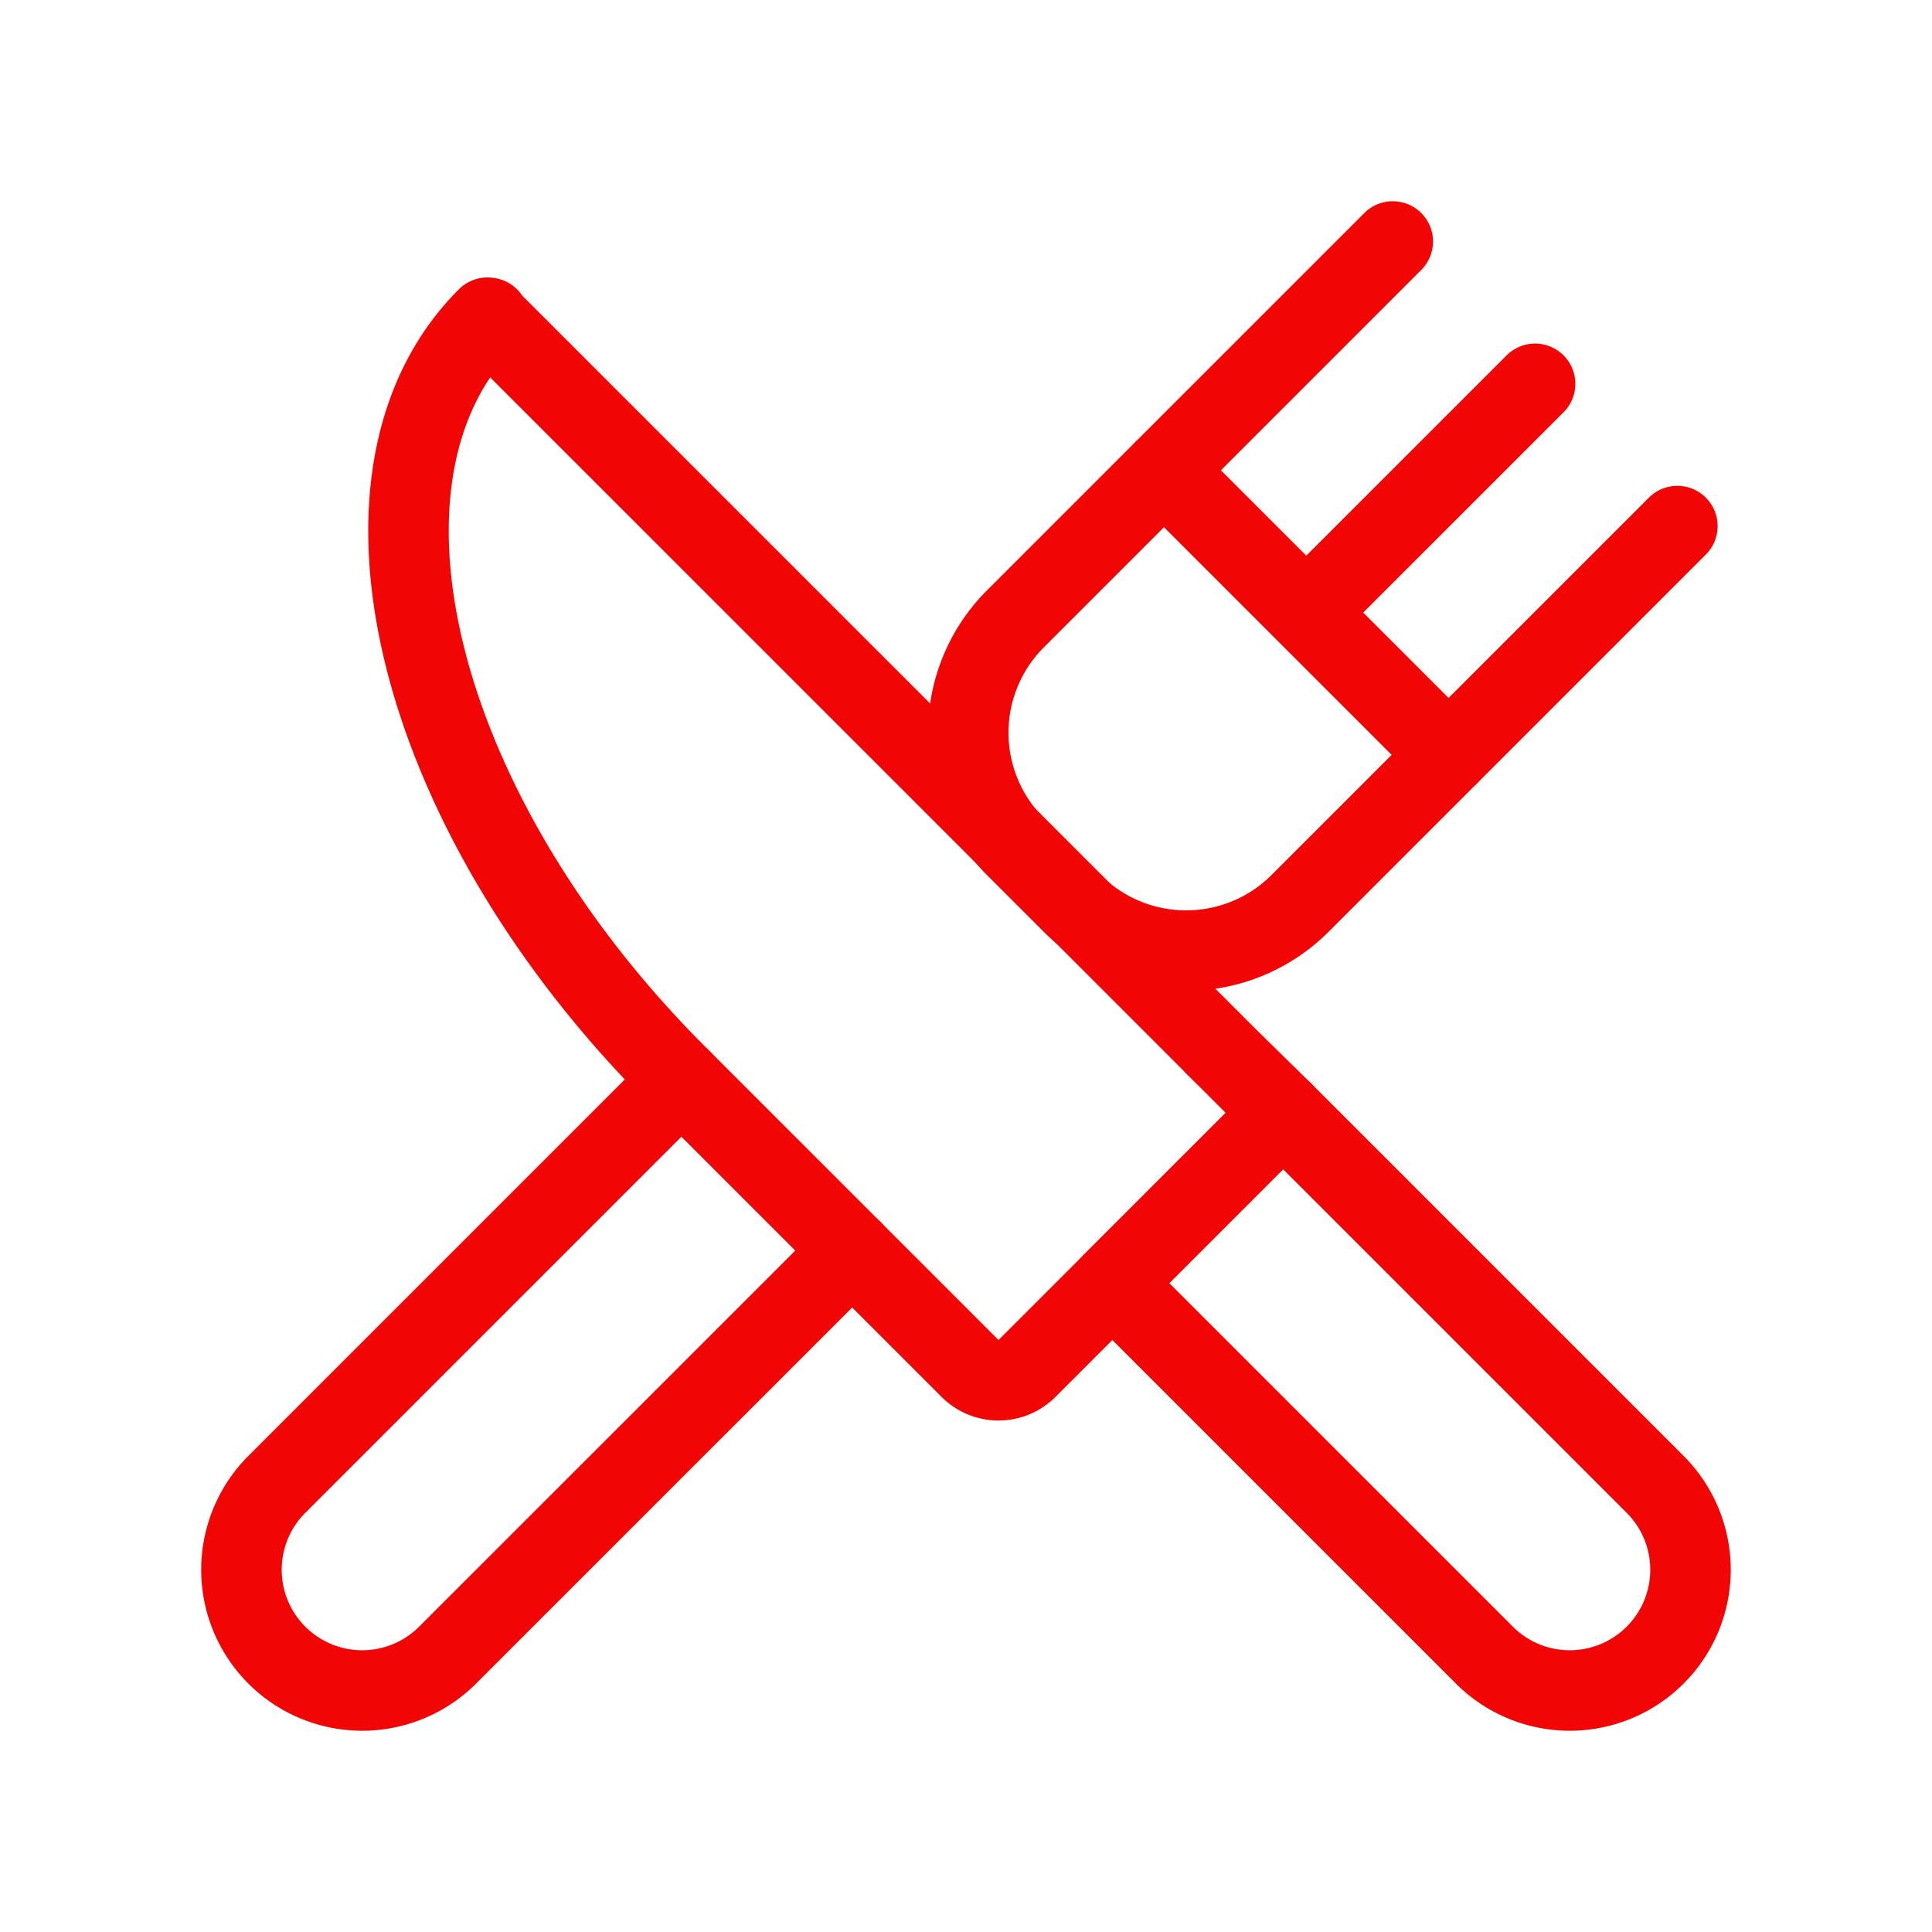 <svg xmlns="http://www.w3.org/2000/svg" width="36" height="36" fill="none" viewBox="0 0 36 36">
  <path stroke="#F10505" stroke-linecap="round" stroke-linejoin="round" stroke-width="1.5" d="M15.879 23.303 8.34 30.841a2.25 2.25 0 0 1-3.182 0v0a2.25 2.25 0 0 1 0-3.182l7.538-7.538M25.952 4.5l-7.032 7.032a3 3 0 0 0 0 4.242l1.061 1.061a3 3 0 0 0 4.242 0l7.032-7.032"/>
  <path stroke="#F10505" stroke-linecap="round" stroke-linejoin="round" stroke-width="1.5" d="m20.727 23.91 3.182-3.183 6.932 6.932a2.25 2.25 0 0 1 0 3.182v0a2.25 2.25 0 0 1-3.182 0l-6.932-6.932Z" clip-rule="evenodd"/>
  <path stroke="#F10505" stroke-linecap="round" stroke-linejoin="round" stroke-width="1.5" d="m24.34 11.415 4.264-4.263m-5.971 12.323 1.276 1.252-4.773 4.773a.75.75 0 0 1-1.06 0l-5.47-5.47C7.736 15.16 6.156 8.844 9.08 5.922h.024l-.022-.002L23.9 20.737m3.092-6.671L21.69 8.764"/>
</svg>
